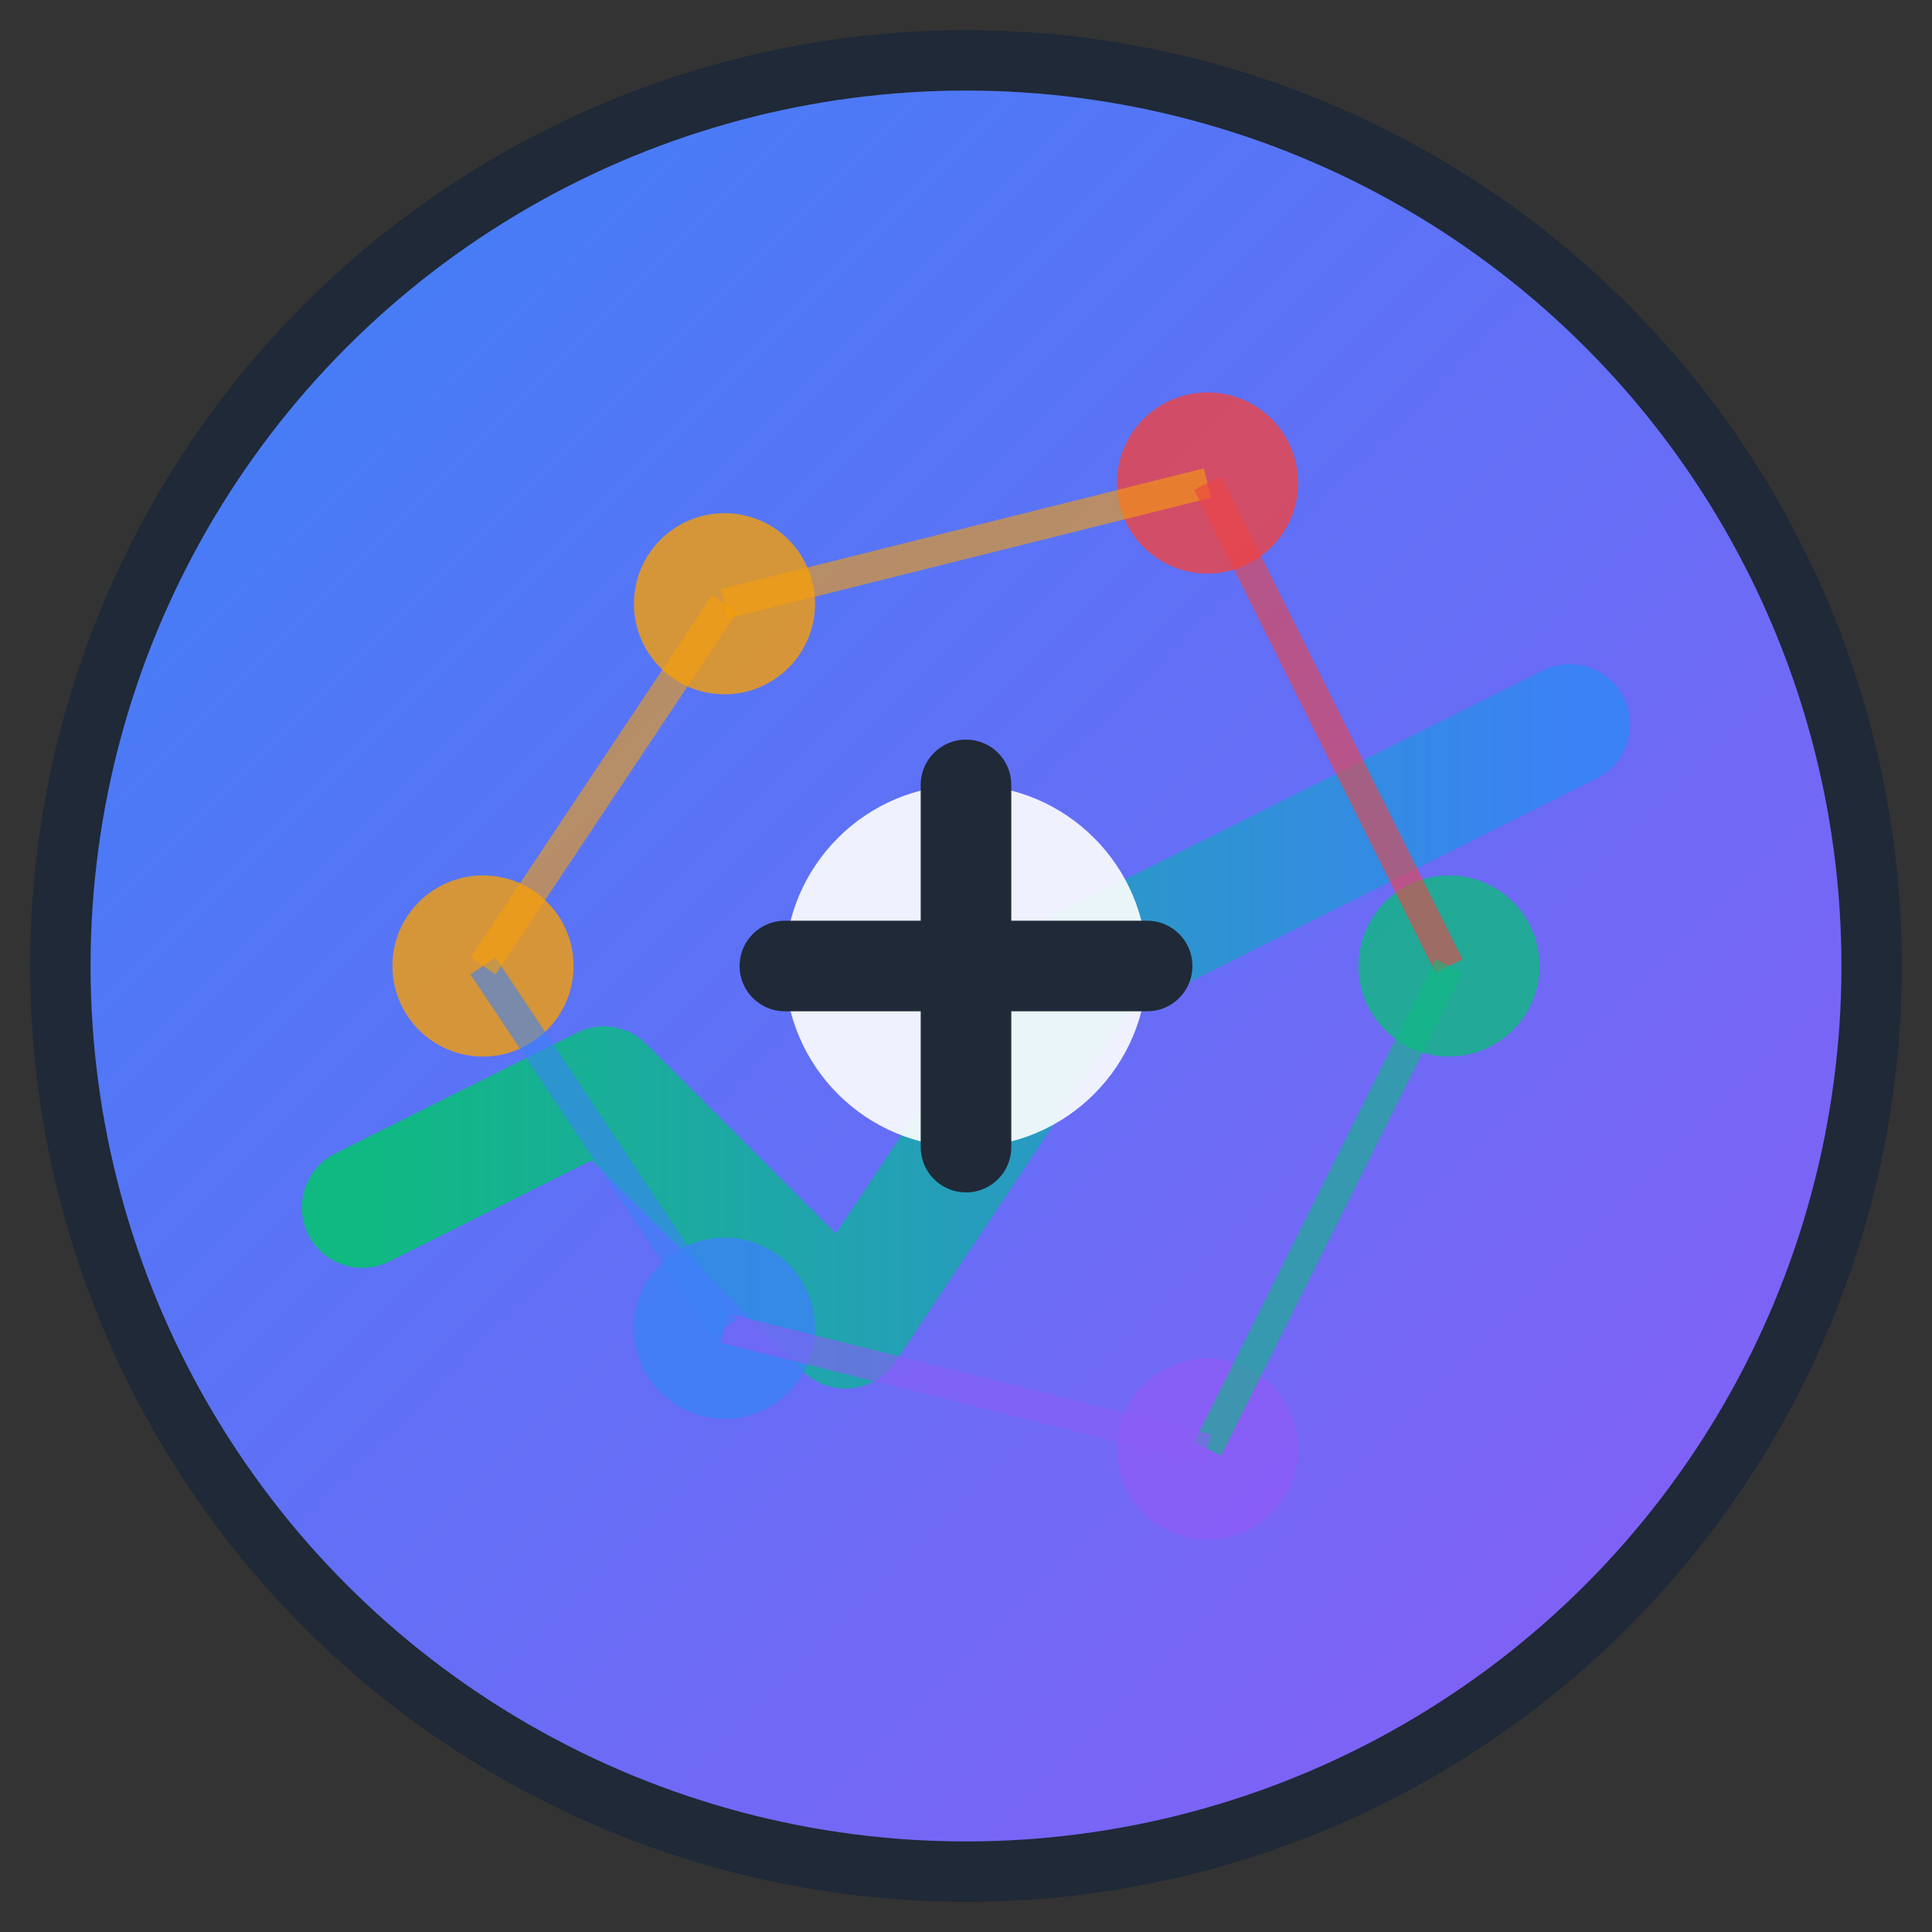 <svg width="32" height="32" viewBox="0 0 32 32" fill="none" xmlns="http://www.w3.org/2000/svg">
  <rect x="0" y="0" width="32" height="32" fill="#333333" stroke="none"/>
  <defs>
    <linearGradient id="grad1" x1="0%" y1="0%" x2="100%" y2="100%">
      <stop offset="0%" style="stop-color:#3B82F6;stop-opacity:1" />
      <stop offset="100%" style="stop-color:#8B5CF6;stop-opacity:1" />
    </linearGradient>
    <linearGradient id="grad2" x1="0%" y1="0%" x2="100%" y2="0%">
      <stop offset="0%" style="stop-color:#10B981;stop-opacity:1" />
      <stop offset="100%" style="stop-color:#3B82F6;stop-opacity:1" />
    </linearGradient>
  </defs>
  
  <!-- Background circle -->
  <circle cx="16" cy="16" r="15" fill="url(#grad1)" stroke="#1F2937" stroke-width="1"/>
  
  <!-- Chart line -->
  <path d="M6 20 L10 18 L14 22 L18 16 L22 14 L26 12" stroke="url(#grad2)" stroke-width="2" stroke-linecap="round" stroke-linejoin="round" fill="none"/>
  
  <!-- AI brain circuit pattern -->
  <circle cx="12" cy="10" r="1.5" fill="#F59E0B" opacity="0.8"/>
  <circle cx="20" cy="8" r="1.5" fill="#EF4444" opacity="0.8"/>
  <circle cx="24" cy="16" r="1.5" fill="#10B981" opacity="0.8"/>
  <circle cx="20" cy="24" r="1.5" fill="#8B5CF6" opacity="0.8"/>
  <circle cx="12" cy="22" r="1.5" fill="#3B82F6" opacity="0.8"/>
  <circle cx="8" cy="16" r="1.5" fill="#F59E0B" opacity="0.8"/>
  
  <!-- Connection lines -->
  <path d="M12 10 L20 8" stroke="#F59E0B" stroke-width="0.5" opacity="0.6"/>
  <path d="M20 8 L24 16" stroke="#EF4444" stroke-width="0.5" opacity="0.6"/>
  <path d="M24 16 L20 24" stroke="#10B981" stroke-width="0.5" opacity="0.6"/>
  <path d="M20 24 L12 22" stroke="#8B5CF6" stroke-width="0.5" opacity="0.6"/>
  <path d="M12 22 L8 16" stroke="#3B82F6" stroke-width="0.5" opacity="0.6"/>
  <path d="M8 16 L12 10" stroke="#F59E0B" stroke-width="0.5" opacity="0.6"/>
  
  <!-- Center trading symbol -->
  <circle cx="16" cy="16" r="3" fill="white" opacity="0.9"/>
  <path d="M16 13 L16 19 M13 16 L19 16" stroke="#1F2937" stroke-width="1.5" stroke-linecap="round"/>
</svg> 